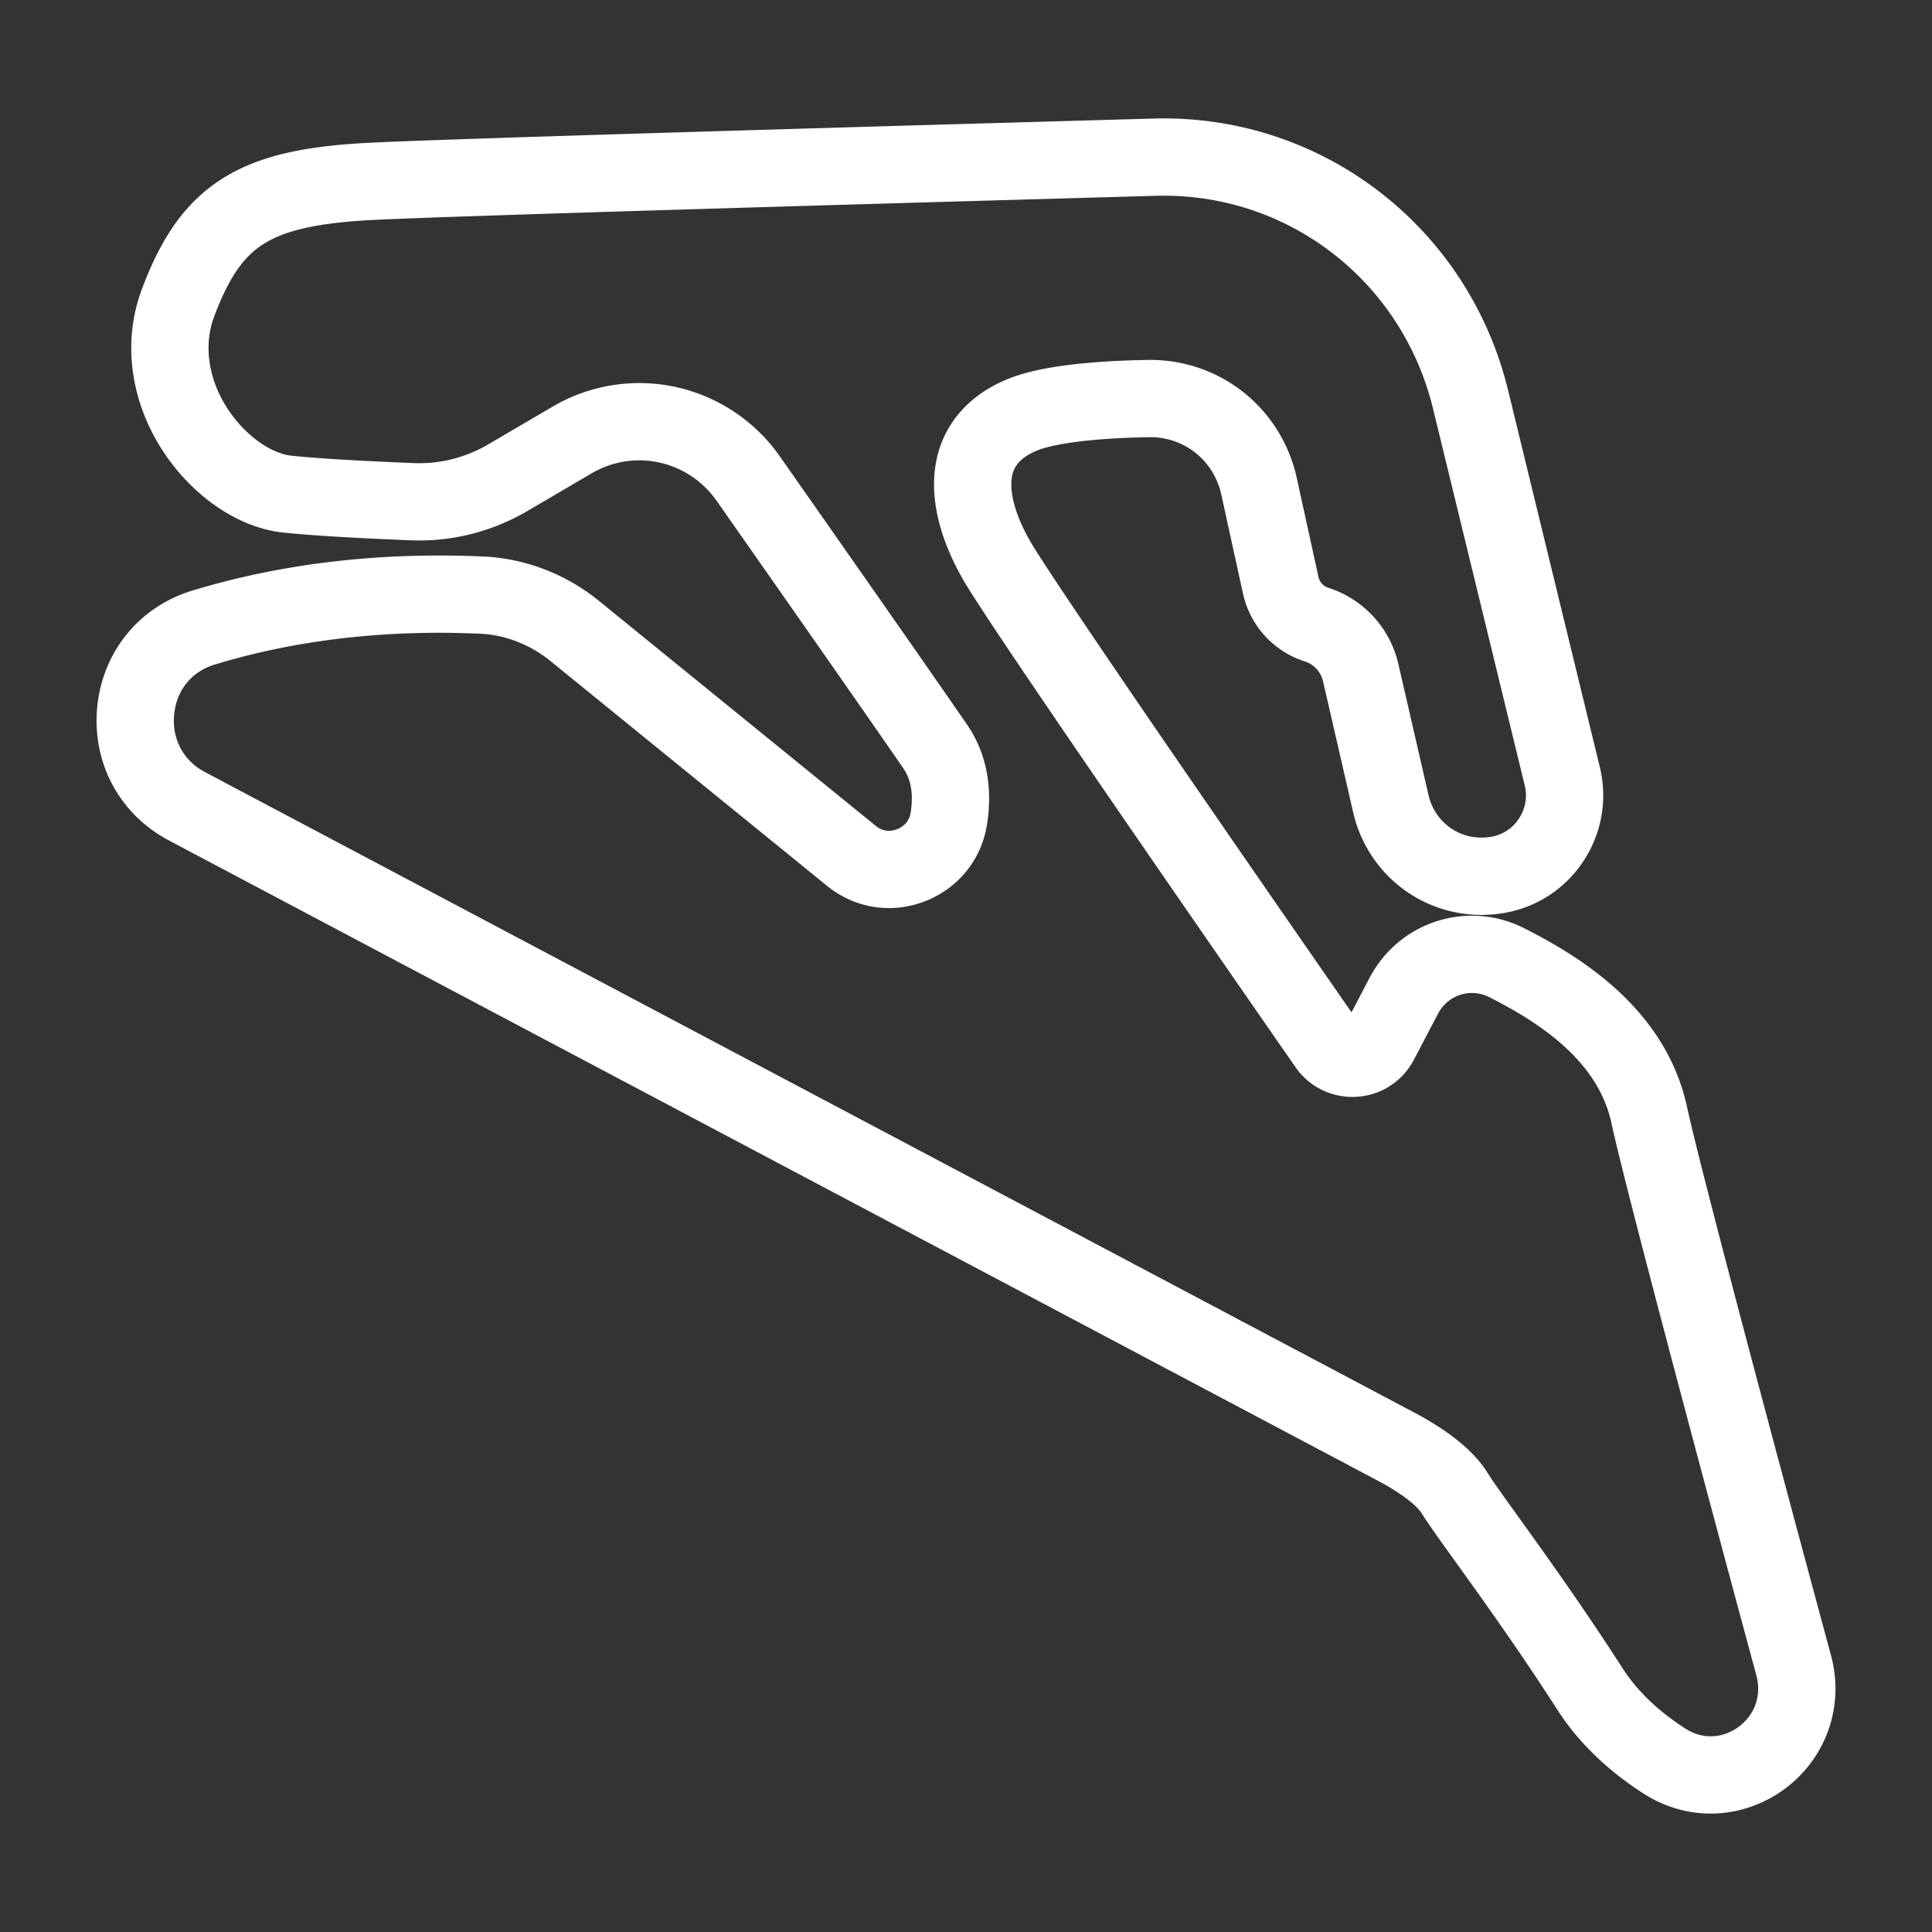 <svg xml:space="preserve" width="500" height="500" xmlns="http://www.w3.org/2000/svg">
  <rect width="100%" height="100%" fill="#333333" stroke="none"/>
  <path style="fill:none;stroke:#fff;stroke-width:20;stroke-dasharray:none;stroke-opacity:1;stroke-linejoin:round" d="M464.215 431.049c-12.301-45.553-33.517-124.635-37.391-142.472-4.539-20.91-23.257-32.534-36.94-39.458a19.855 19.855 0 0 0-8.925-2.136c-7.422 0-14.19 4.103-17.652 10.711l-6.24 11.905c-1.406 2.684-4.05 4.284-7.077 4.284-2.63 0-5.006-1.248-6.513-3.424-21.622-31.135-73.097-105.464-84.17-123.135-6.762-10.787-9.102-20.85-6.594-28.334 1.802-5.366 6.132-9.478 12.54-11.897 6.122-2.312 17.144-3.677 31.877-3.945l.539-.005c13.651 0 25.236 9.351 28.176 22.736l5.605 25.583c1.051 4.805 4.605 8.708 9.276 10.186 5.7 1.803 10.072 6.56 11.418 12.41l7.803 33.936c2.544 11.06 12.2 18.786 23.485 18.786 1.635 0 3.285-.17 4.905-.507 5.574-1.161 10.32-4.465 13.357-9.305 3.04-4.838 3.965-10.56 2.614-16.115l-23.734-97.498c-9.174-37.673-42.966-63.783-81.789-62.675-67.456 1.9-183.553 5.246-203.201 6.282-29.852 1.571-40.96 8.616-49.51 31.408-3.797 10.119-2.396 21.743 3.833 31.893 6.006 9.769 15.602 16.686 24.45 17.617 8.377.883 22.14 1.55 32.208 1.952 8.783.39 17.393-1.825 24.902-6.23l16.611-9.74a34.332 34.332 0 0 1 17.348-4.725c11.205 0 21.74 5.489 28.187 14.684 14.093 20.103 39.132 55.85 48.423 69.384 3.442 5.005 4.64 11.193 3.559 18.395-1.315 8.803-8.803 13.408-15.525 13.408-3.538 0-6.9-1.214-9.722-3.51l-71.695-58.27c-6.839-5.552-15.348-8.826-23.963-9.213-3.767-.168-7.437-.25-11.022-.25-21.607 0-42.143 2.916-61.033 8.665-9.824 2.988-16.536 11.241-17.52 21.539-.99 10.371 4.081 19.827 13.24 24.677l312.753 165.635c9.62 5.093 13.637 9.374 15.307 12.063 1.498 2.417 4.438 6.512 8.51 12.176 7.046 9.81 16.697 23.246 26.576 38.623 4.544 7.065 11.037 13.34 19.302 18.646 3.63 2.332 7.753 3.565 11.91 3.565 6.88 0 13.53-3.34 17.795-8.94 4.189-5.513 5.544-12.57 3.707-19.365z"/>
</svg>